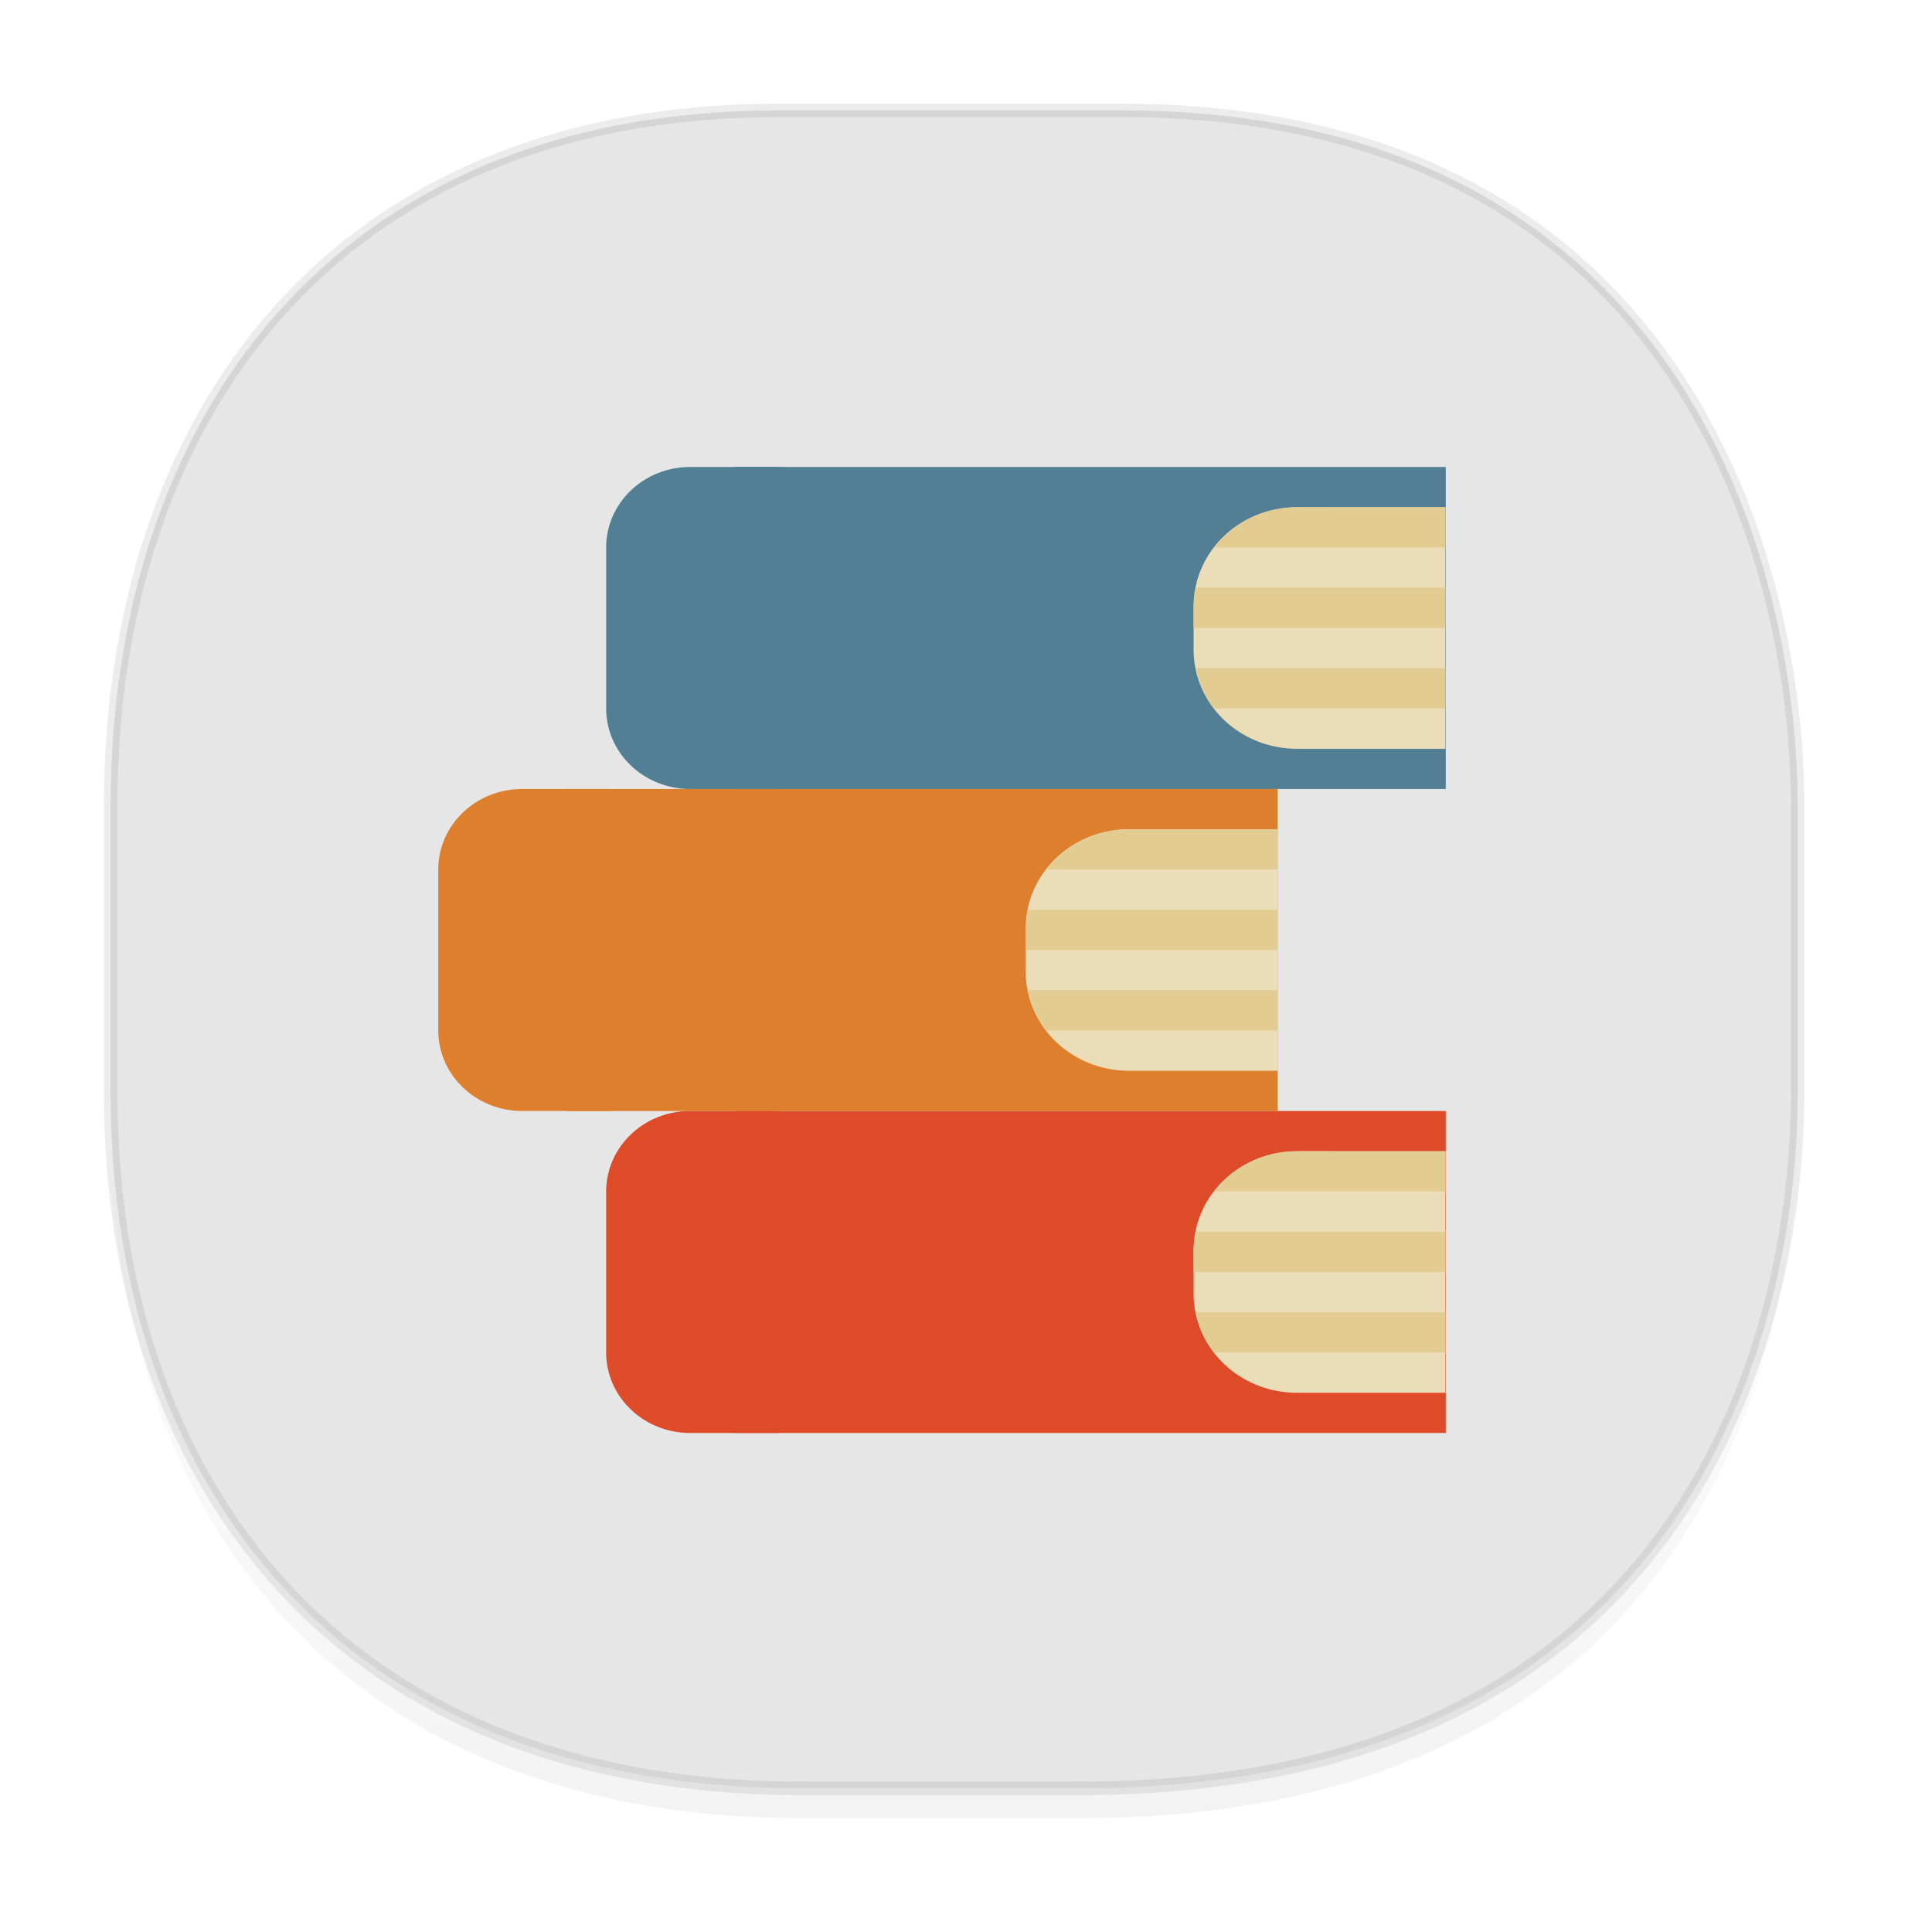 <svg xmlns:osb="http://www.openswatchbook.org/uri/2009/osb" xmlns="http://www.w3.org/2000/svg" xmlns:xlink="http://www.w3.org/1999/xlink" width="48" height="48" version="1.1" id="svg38"><defs id="defs22"><linearGradient id="linearGradient4488"><stop id="stop4490" offset="0" stop-color="#000" stop-opacity=".047"/><stop id="stop4492" offset="1" stop-color="#000" stop-opacity="0"/></linearGradient><style id="style4511"/><style id="style4511-26"/><style id="style4511-9"/><style id="style4552"/><style id="style4511-2"/><linearGradient xlink:href="#linearGradient4488" id="linearGradient4540" gradientUnits="userSpaceOnUse" gradientTransform="translate(-62.889 1.994) scale(.304)" x1="288.112" y1="141.785" x2="287.575" y2="79.008"/><linearGradient osb:paint="solid" id="linearGradient5293"><stop id="stop5295" offset="0" stop-color="#9a89c0" stop-opacity="1"/></linearGradient><clipPath id="clipPath-643011164"/></defs><style id="style4485" type="text/css"/><path id="path4516" d="M2.75 26.22v1.67c0 9.573 5.583 17.281 17.146 17.281h6.93c15.132 0 17.836-11.322 17.836-17.282v-1.668c0 5.96-2.704 17.282-17.836 17.282h-6.93C8.333 43.503 2.75 35.795 2.75 26.22z" opacity="1" fill="url(#linearGradient4540)" fill-opacity="1" stroke="none" stroke-width="1.1" stroke-linecap="square" stroke-linejoin="bevel" stroke-miterlimit="4" stroke-dasharray="none" stroke-dashoffset="0" stroke-opacity=".078"/><path id="path4518" d="M19.363 2.742h8.495c13.908 0 16.804 11.247 16.804 17.282v7.124c0 5.96-2.704 17.282-17.836 17.282h-6.93C8.333 44.43 2.75 36.722 2.75 27.148v-7.124c0-9.574 5.47-17.282 16.613-17.282z" opacity="1" fill="#e6e6e6" fill-opacity="1" stroke="#000" stroke-width=".334" stroke-linecap="square" stroke-linejoin="bevel" stroke-miterlimit="4" stroke-dasharray="none" stroke-dashoffset="0" stroke-opacity=".078"/><path id="path67" d="M18.24 27.602h17.68v8H18.24m0-8" fill="#de4b28" fill-opacity="1" fill-rule="nonzero" stroke="none" stroke-width="1.021"/><path id="path69" d="M17.145 27.602h2.114a2.086 2 0 0 1 2.086 2v4a2.086 2 0 0 1-2.086 2h-2.114a2.086 2 0 0 1-2.085-2v-4a2.086 2 0 0 1 2.085-2m0 0" fill="#de4b28" fill-opacity="1" fill-rule="nonzero" stroke="none" stroke-width="1.021"/><path id="path71" d="M32.23 28.602a2.565 2.46 0 0 0-2.575 2.469v1.063a2.565 2.46 0 0 0 2.574 2.469h3.682v-6m-3.682 0" fill="#ebddb7" fill-opacity="1" fill-rule="nonzero" stroke="none" stroke-width="1.021"/><path id="path73" d="M32.23 28.602c-.844 0-1.586.402-2.054 1h5.735v-1m-6.192 2c-.028.148-.065.305-.065.469v.531h6.256v-1m-6.192 2c.078.375.229.703.457 1h5.735v-1m-6.192 0" fill="#e3cc92" fill-opacity="1" fill-rule="nonzero" stroke="none" stroke-width="1.021"/><path id="path75" d="M14.07 19.602h17.673v8H14.07m0-8" fill="#dd7f2d" fill-opacity="1" fill-rule="nonzero" stroke="none" stroke-width="1.021"/><path id="path77" d="M12.974 19.602h2.118c1.15 0 2.082.895 2.082 2v4c0 1.105-.934 2-2.082 2h-2.118a2.086 2 0 0 1-2.085-2v-4a2.086 2 0 0 1 2.085-2m0 0" fill="#dd7f2d" fill-opacity="1" fill-rule="nonzero" stroke="none" stroke-width="1.021"/><path id="path79" d="M28.058 20.602a2.565 2.46 0 0 0-2.574 2.469v1.063a2.565 2.46 0 0 0 2.574 2.469h3.682v-6m-3.682 0" fill="#ebddb7" fill-opacity="1" fill-rule="nonzero" stroke="none" stroke-width="1.021"/><path id="path81" d="M28.058 20.602c-.843 0-1.585.402-2.053 1h5.735v-1m-6.192 2c-.028.148-.065.305-.065.469v.531h6.256v-1m-6.192 2c.077.375.229.703.457 1h5.735v-1m-6.192 0" fill="#e3cc92" fill-opacity="1" fill-rule="nonzero" stroke="none" stroke-width="1.021"/><path id="path83" d="M18.24 11.602h17.68v8H18.24m0-8" fill="#537f95" fill-opacity="1" fill-rule="nonzero" stroke="none" stroke-width="1.021"/><path id="path85" d="M17.145 11.602h2.114a2.086 2 0 0 1 2.086 2v4a2.086 2 0 0 1-2.086 2h-2.114a2.086 2 0 0 1-2.085-2v-4a2.086 2 0 0 1 2.085-2m0 0" fill="#537f95" fill-opacity="1" fill-rule="nonzero" stroke="none" stroke-width="1.021"/><path id="path87" d="M32.23 12.602a2.565 2.46 0 0 0-2.575 2.469v1.063a2.565 2.46 0 0 0 2.574 2.469h3.682v-6m-3.682 0" fill="#ebddb7" fill-opacity="1" fill-rule="nonzero" stroke="none" stroke-width="1.021"/><path id="path89" d="M32.23 12.602c-.844 0-1.586.402-2.054 1h5.735v-1m-6.192 2c-.028.148-.065.305-.065.469v.531h6.256v-1m-6.192 2c.078.375.229.703.457 1h5.735v-1m-6.192 0" fill="#e3cc92" fill-opacity="1" fill-rule="nonzero" stroke="none" stroke-width="1.021"/></svg>